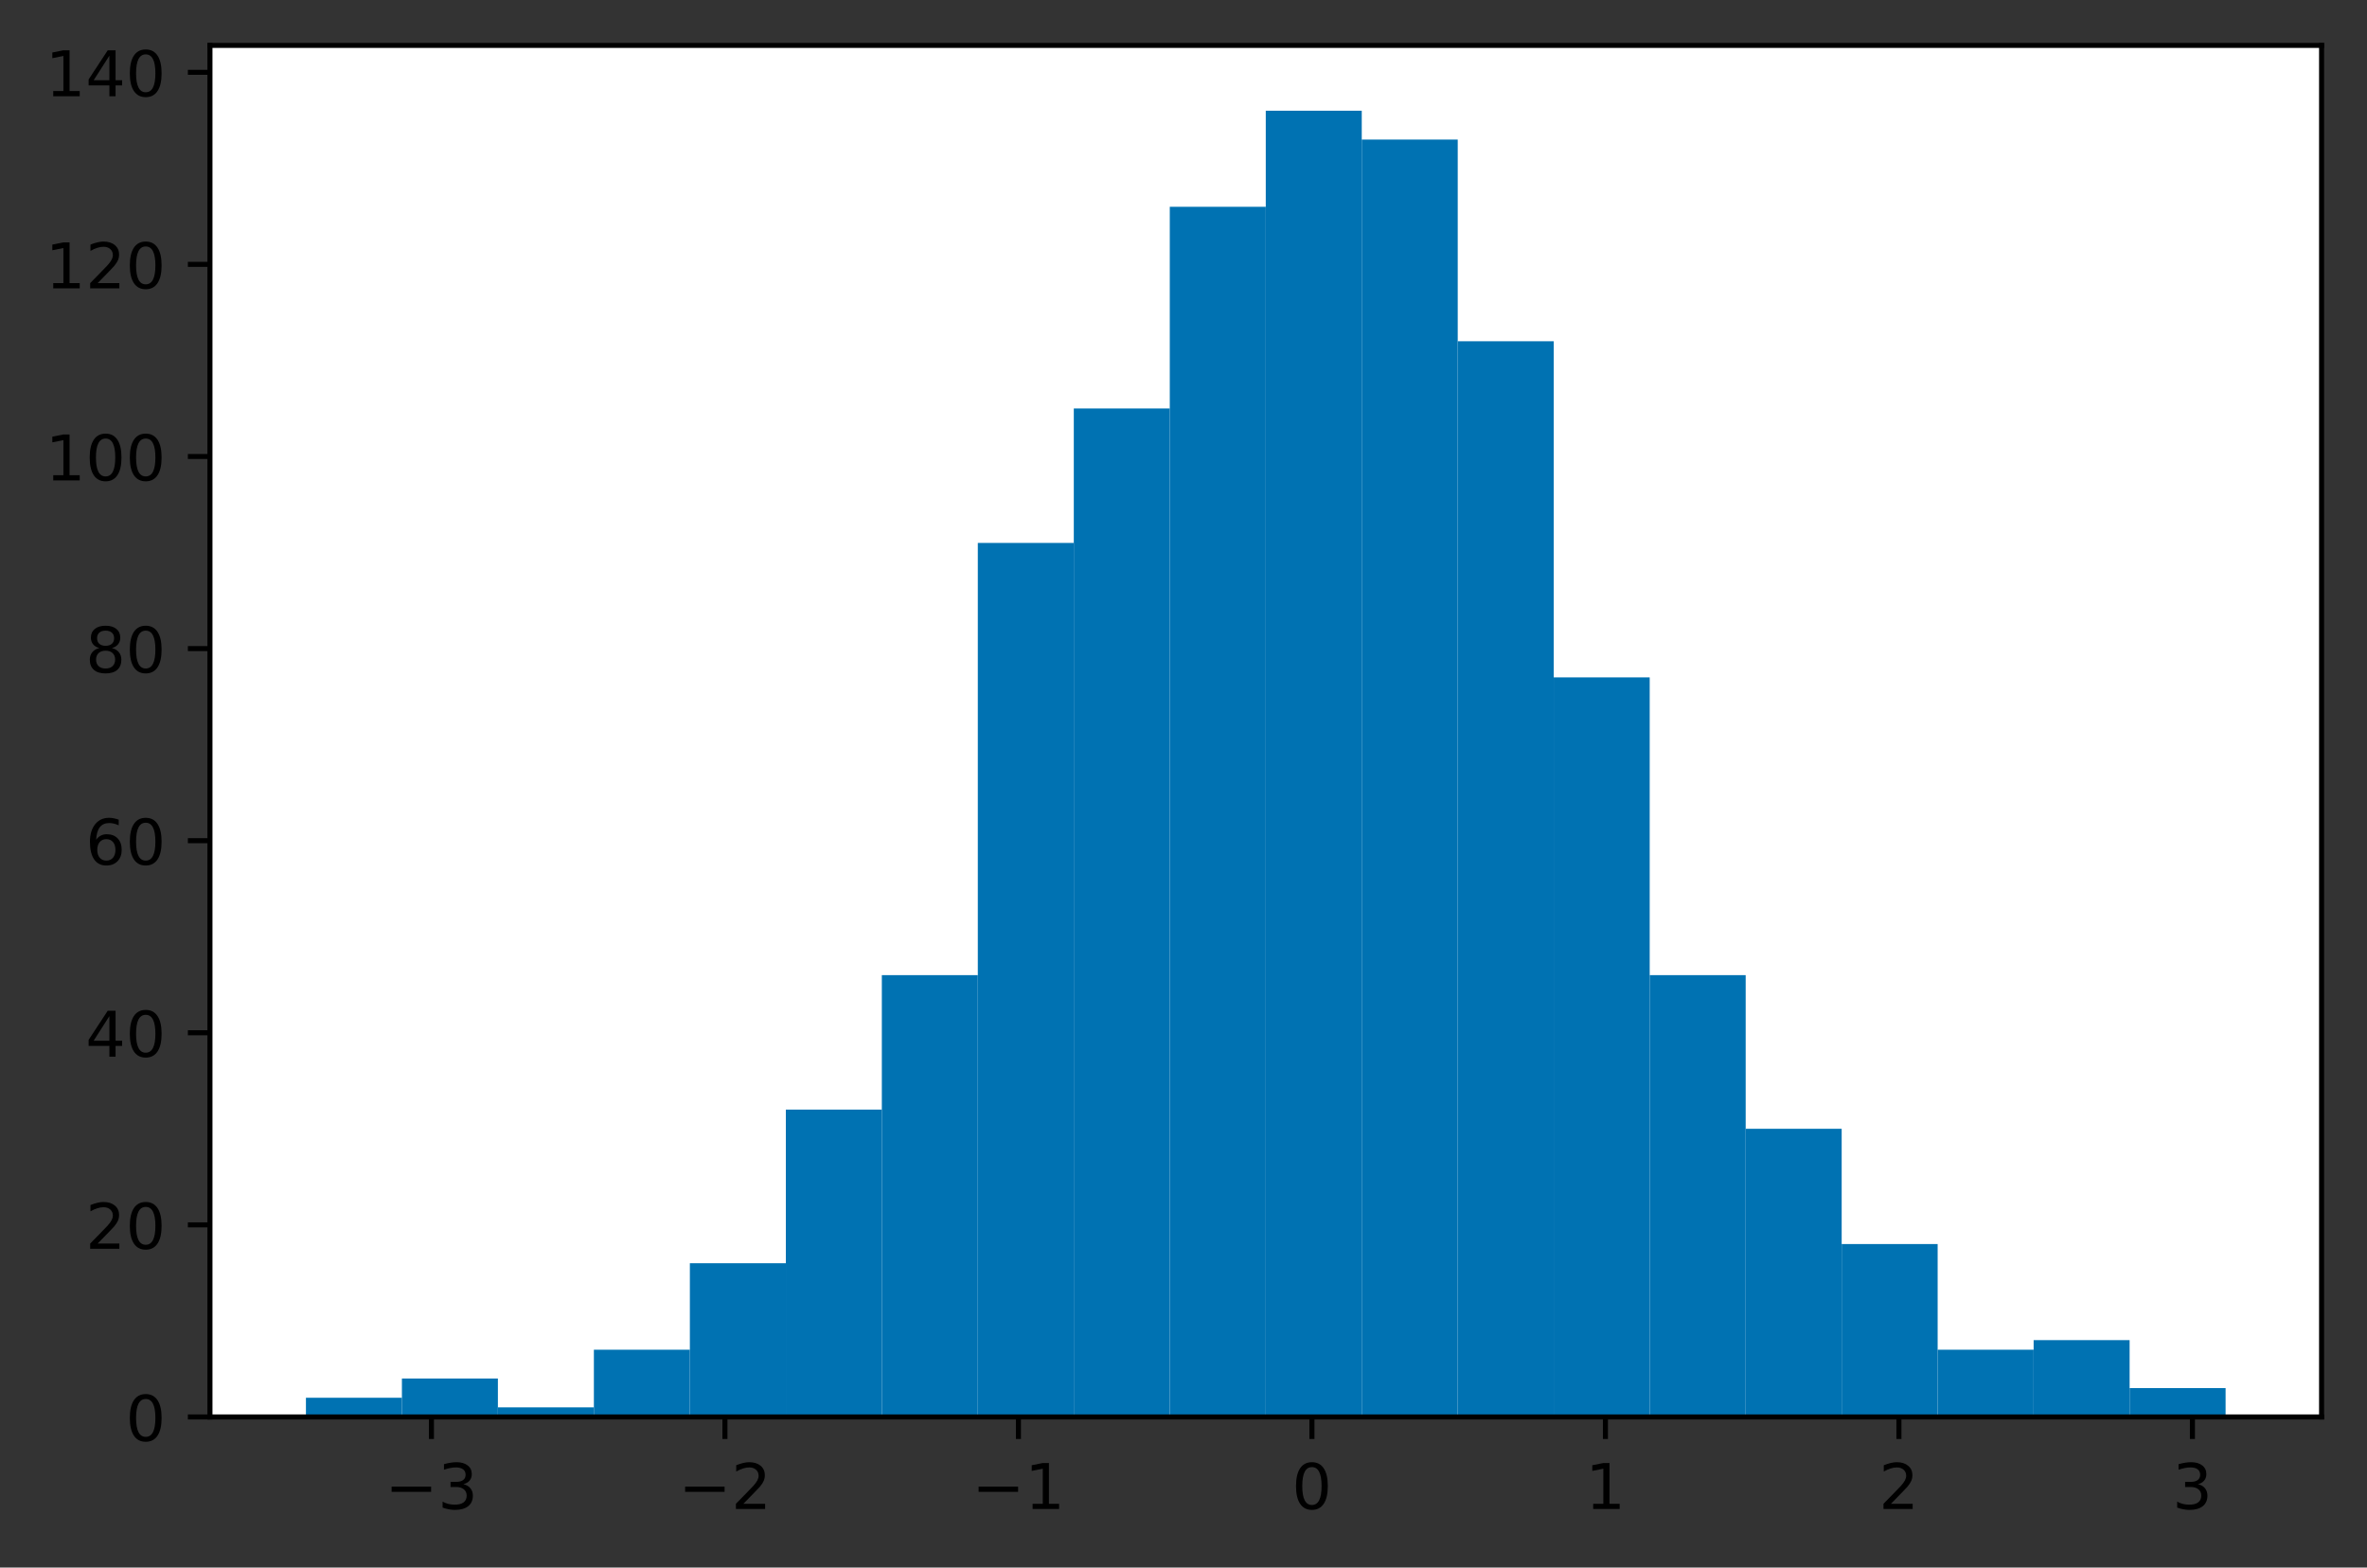 <?xml version="1.0" encoding="utf-8" standalone="no"?>
<!DOCTYPE svg PUBLIC "-//W3C//DTD SVG 1.1//EN"
  "http://www.w3.org/Graphics/SVG/1.1/DTD/svg11.dtd">
<!-- Created with matplotlib (https://matplotlib.org/) -->
<svg height="248.518pt" version="1.1" viewBox="0 0 375.288 248.518" width="375.288pt" xmlns="http://www.w3.org/2000/svg" xmlns:xlink="http://www.w3.org/1999/xlink">
 <rect x="0" y="0" width="375.288" height="248.518" fill="#333333" stroke="none"/>
 <defs>
  <style type="text/css">*{stroke-linecap:butt;stroke-linejoin:round;}</style>
 </defs>
 <g id="figure_1">
  <g id="patch_1">
   <path d="M 0 248.518 
L 375.288 248.518 
L 375.288 0 
L 0 0 
z
" style="fill:none;"/>
  </g>
  <g id="axes_1">
   <g id="patch_2">
    <path d="M 33.288 224.64 
L 368.087 224.64 
L 368.087 7.2 
L 33.288 7.2 
z
" style="fill:#ffffff;"/>
   </g>
   <g id="patch_3">
    <path clip-path="url(#p734d2c3662)" d="M 48.506 224.64 
L 63.724 224.64 
L 63.724 221.595 
L 48.506 221.595 
z
" style="fill:#0072b2;"/>
   </g>
   <g id="patch_4">
    <path clip-path="url(#p734d2c3662)" d="M 63.724 224.64 
L 78.942 224.64 
L 78.942 218.549 
L 63.724 218.549 
z
" style="fill:#0072b2;"/>
   </g>
   <g id="patch_5">
    <path clip-path="url(#p734d2c3662)" d="M 78.942 224.64 
L 94.16 224.64 
L 94.16 223.117 
L 78.942 223.117 
z
" style="fill:#0072b2;"/>
   </g>
   <g id="patch_6">
    <path clip-path="url(#p734d2c3662)" d="M 94.16 224.64 
L 109.378 224.64 
L 109.378 213.981 
L 94.16 213.981 
z
" style="fill:#0072b2;"/>
   </g>
   <g id="patch_7">
    <path clip-path="url(#p734d2c3662)" d="M 109.378 224.64 
L 124.597 224.64 
L 124.597 200.277 
L 109.378 200.277 
z
" style="fill:#0072b2;"/>
   </g>
   <g id="patch_8">
    <path clip-path="url(#p734d2c3662)" d="M 124.597 224.64 
L 139.815 224.64 
L 139.815 175.914 
L 124.597 175.914 
z
" style="fill:#0072b2;"/>
   </g>
   <g id="patch_9">
    <path clip-path="url(#p734d2c3662)" d="M 139.815 224.64 
L 155.033 224.64 
L 155.033 154.596 
L 139.815 154.596 
z
" style="fill:#0072b2;"/>
   </g>
   <g id="patch_10">
    <path clip-path="url(#p734d2c3662)" d="M 155.033 224.64 
L 170.251 224.64 
L 170.251 86.075 
L 155.033 86.075 
z
" style="fill:#0072b2;"/>
   </g>
   <g id="patch_11">
    <path clip-path="url(#p734d2c3662)" d="M 170.251 224.64 
L 185.469 224.64 
L 185.469 64.758 
L 170.251 64.758 
z
" style="fill:#0072b2;"/>
   </g>
   <g id="patch_12">
    <path clip-path="url(#p734d2c3662)" d="M 185.469 224.64 
L 200.688 224.64 
L 200.688 32.781 
L 185.469 32.781 
z
" style="fill:#0072b2;"/>
   </g>
   <g id="patch_13">
    <path clip-path="url(#p734d2c3662)" d="M 200.688 224.64 
L 215.906 224.64 
L 215.906 17.554 
L 200.688 17.554 
z
" style="fill:#0072b2;"/>
   </g>
   <g id="patch_14">
    <path clip-path="url(#p734d2c3662)" d="M 215.906 224.64 
L 231.124 224.64 
L 231.124 22.122 
L 215.906 22.122 
z
" style="fill:#0072b2;"/>
   </g>
   <g id="patch_15">
    <path clip-path="url(#p734d2c3662)" d="M 231.124 224.64 
L 246.342 224.64 
L 246.342 54.099 
L 231.124 54.099 
z
" style="fill:#0072b2;"/>
   </g>
   <g id="patch_16">
    <path clip-path="url(#p734d2c3662)" d="M 246.342 224.64 
L 261.56 224.64 
L 261.56 107.393 
L 246.342 107.393 
z
" style="fill:#0072b2;"/>
   </g>
   <g id="patch_17">
    <path clip-path="url(#p734d2c3662)" d="M 261.56 224.64 
L 276.778 224.64 
L 276.778 154.596 
L 261.56 154.596 
z
" style="fill:#0072b2;"/>
   </g>
   <g id="patch_18">
    <path clip-path="url(#p734d2c3662)" d="M 276.778 224.64 
L 291.997 224.64 
L 291.997 178.959 
L 276.778 178.959 
z
" style="fill:#0072b2;"/>
   </g>
   <g id="patch_19">
    <path clip-path="url(#p734d2c3662)" d="M 291.997 224.64 
L 307.215 224.64 
L 307.215 197.232 
L 291.997 197.232 
z
" style="fill:#0072b2;"/>
   </g>
   <g id="patch_20">
    <path clip-path="url(#p734d2c3662)" d="M 307.215 224.64 
L 322.433 224.64 
L 322.433 213.981 
L 307.215 213.981 
z
" style="fill:#0072b2;"/>
   </g>
   <g id="patch_21">
    <path clip-path="url(#p734d2c3662)" d="M 322.433 224.64 
L 337.651 224.64 
L 337.651 212.458 
L 322.433 212.458 
z
" style="fill:#0072b2;"/>
   </g>
   <g id="patch_22">
    <path clip-path="url(#p734d2c3662)" d="M 337.651 224.64 
L 352.869 224.64 
L 352.869 220.072 
L 337.651 220.072 
z
" style="fill:#0072b2;"/>
   </g>
   <g id="matplotlib.axis_1">
    <g id="xtick_1">
     <g id="line2d_1">
      <defs>
       <path d="M 0 0 
L 0 3.5 
" id="m7e02a7a5a1" style="stroke:#000000;stroke-width:0.8;"/>
      </defs>
      <g>
       <use style="stroke:#000000;stroke-width:0.8;" x="68.404" xlink:href="#m7e02a7a5a1" y="224.64"/>
      </g>
     </g>
     <g id="text_1">
      <!-- −3 -->
      <g transform="translate(61.033 239.238)scale(0.1 -0.1)">
       <defs>
        <path d="M 10.594 35.5 
L 73.188 35.5 
L 73.188 27.203 
L 10.594 27.203 
z
" id="DejaVuSans-8722"/>
        <path d="M 40.578 39.312 
Q 47.656 37.797 51.625 33 
Q 55.609 28.219 55.609 21.188 
Q 55.609 10.406 48.188 4.484 
Q 40.766 -1.422 27.094 -1.422 
Q 22.516 -1.422 17.656 -0.516 
Q 12.797 0.391 7.625 2.203 
L 7.625 11.719 
Q 11.719 9.328 16.594 8.109 
Q 21.484 6.891 26.812 6.891 
Q 36.078 6.891 40.938 10.547 
Q 45.797 14.203 45.797 21.188 
Q 45.797 27.641 41.281 31.266 
Q 36.766 34.906 28.719 34.906 
L 20.219 34.906 
L 20.219 43.016 
L 29.109 43.016 
Q 36.375 43.016 40.234 45.922 
Q 44.094 48.828 44.094 54.297 
Q 44.094 59.906 40.109 62.906 
Q 36.141 65.922 28.719 65.922 
Q 24.656 65.922 20.016 65.031 
Q 15.375 64.156 9.812 62.312 
L 9.812 71.094 
Q 15.438 72.656 20.344 73.438 
Q 25.25 74.219 29.594 74.219 
Q 40.828 74.219 47.359 69.109 
Q 53.906 64.016 53.906 55.328 
Q 53.906 49.266 50.438 45.094 
Q 46.969 40.922 40.578 39.312 
z
" id="DejaVuSans-51"/>
       </defs>
       <use xlink:href="#DejaVuSans-8722"/>
       <use x="83.789" xlink:href="#DejaVuSans-51"/>
      </g>
     </g>
    </g>
    <g id="xtick_2">
     <g id="line2d_2">
      <g>
       <use style="stroke:#000000;stroke-width:0.8;" x="114.938" xlink:href="#m7e02a7a5a1" y="224.64"/>
      </g>
     </g>
     <g id="text_2">
      <!-- −2 -->
      <g transform="translate(107.567 239.238)scale(0.1 -0.1)">
       <defs>
        <path d="M 19.188 8.297 
L 53.609 8.297 
L 53.609 0 
L 7.328 0 
L 7.328 8.297 
Q 12.938 14.109 22.625 23.891 
Q 32.328 33.688 34.812 36.531 
Q 39.547 41.844 41.422 45.531 
Q 43.312 49.219 43.312 52.781 
Q 43.312 58.594 39.234 62.25 
Q 35.156 65.922 28.609 65.922 
Q 23.969 65.922 18.812 64.312 
Q 13.672 62.703 7.812 59.422 
L 7.812 69.391 
Q 13.766 71.781 18.938 73 
Q 24.125 74.219 28.422 74.219 
Q 39.75 74.219 46.484 68.547 
Q 53.219 62.891 53.219 53.422 
Q 53.219 48.922 51.531 44.891 
Q 49.859 40.875 45.406 35.406 
Q 44.188 33.984 37.641 27.219 
Q 31.109 20.453 19.188 8.297 
z
" id="DejaVuSans-50"/>
       </defs>
       <use xlink:href="#DejaVuSans-8722"/>
       <use x="83.789" xlink:href="#DejaVuSans-50"/>
      </g>
     </g>
    </g>
    <g id="xtick_3">
     <g id="line2d_3">
      <g>
       <use style="stroke:#000000;stroke-width:0.8;" x="161.472" xlink:href="#m7e02a7a5a1" y="224.64"/>
      </g>
     </g>
     <g id="text_3">
      <!-- −1 -->
      <g transform="translate(154.101 239.238)scale(0.1 -0.1)">
       <defs>
        <path d="M 12.406 8.297 
L 28.516 8.297 
L 28.516 63.922 
L 10.984 60.406 
L 10.984 69.391 
L 28.422 72.906 
L 38.281 72.906 
L 38.281 8.297 
L 54.391 8.297 
L 54.391 0 
L 12.406 0 
z
" id="DejaVuSans-49"/>
       </defs>
       <use xlink:href="#DejaVuSans-8722"/>
       <use x="83.789" xlink:href="#DejaVuSans-49"/>
      </g>
     </g>
    </g>
    <g id="xtick_4">
     <g id="line2d_4">
      <g>
       <use style="stroke:#000000;stroke-width:0.8;" x="208.007" xlink:href="#m7e02a7a5a1" y="224.64"/>
      </g>
     </g>
     <g id="text_4">
      <!-- 0 -->
      <g transform="translate(204.825 239.238)scale(0.1 -0.1)">
       <defs>
        <path d="M 31.781 66.406 
Q 24.172 66.406 20.328 58.906 
Q 16.5 51.422 16.5 36.375 
Q 16.5 21.391 20.328 13.891 
Q 24.172 6.391 31.781 6.391 
Q 39.453 6.391 43.281 13.891 
Q 47.125 21.391 47.125 36.375 
Q 47.125 51.422 43.281 58.906 
Q 39.453 66.406 31.781 66.406 
z
M 31.781 74.219 
Q 44.047 74.219 50.516 64.516 
Q 56.984 54.828 56.984 36.375 
Q 56.984 17.969 50.516 8.266 
Q 44.047 -1.422 31.781 -1.422 
Q 19.531 -1.422 13.062 8.266 
Q 6.594 17.969 6.594 36.375 
Q 6.594 54.828 13.062 64.516 
Q 19.531 74.219 31.781 74.219 
z
" id="DejaVuSans-48"/>
       </defs>
       <use xlink:href="#DejaVuSans-48"/>
      </g>
     </g>
    </g>
    <g id="xtick_5">
     <g id="line2d_5">
      <g>
       <use style="stroke:#000000;stroke-width:0.8;" x="254.541" xlink:href="#m7e02a7a5a1" y="224.64"/>
      </g>
     </g>
     <g id="text_5">
      <!-- 1 -->
      <g transform="translate(251.359 239.238)scale(0.1 -0.1)">
       <use xlink:href="#DejaVuSans-49"/>
      </g>
     </g>
    </g>
    <g id="xtick_6">
     <g id="line2d_6">
      <g>
       <use style="stroke:#000000;stroke-width:0.8;" x="301.075" xlink:href="#m7e02a7a5a1" y="224.64"/>
      </g>
     </g>
     <g id="text_6">
      <!-- 2 -->
      <g transform="translate(297.893 239.238)scale(0.1 -0.1)">
       <use xlink:href="#DejaVuSans-50"/>
      </g>
     </g>
    </g>
    <g id="xtick_7">
     <g id="line2d_7">
      <g>
       <use style="stroke:#000000;stroke-width:0.8;" x="347.609" xlink:href="#m7e02a7a5a1" y="224.64"/>
      </g>
     </g>
     <g id="text_7">
      <!-- 3 -->
      <g transform="translate(344.428 239.238)scale(0.1 -0.1)">
       <use xlink:href="#DejaVuSans-51"/>
      </g>
     </g>
    </g>
   </g>
   <g id="matplotlib.axis_2">
    <g id="ytick_1">
     <g id="line2d_8">
      <defs>
       <path d="M 0 0 
L -3.5 0 
" id="m64935dc33a" style="stroke:#000000;stroke-width:0.8;"/>
      </defs>
      <g>
       <use style="stroke:#000000;stroke-width:0.8;" x="33.288" xlink:href="#m64935dc33a" y="224.64"/>
      </g>
     </g>
     <g id="text_8">
      <!-- 0 -->
      <g transform="translate(19.925 228.439)scale(0.1 -0.1)">
       <use xlink:href="#DejaVuSans-48"/>
      </g>
     </g>
    </g>
    <g id="ytick_2">
     <g id="line2d_9">
      <g>
       <use style="stroke:#000000;stroke-width:0.8;" x="33.288" xlink:href="#m64935dc33a" y="194.186"/>
      </g>
     </g>
     <g id="text_9">
      <!-- 20 -->
      <g transform="translate(13.562 197.985)scale(0.1 -0.1)">
       <use xlink:href="#DejaVuSans-50"/>
       <use x="63.623" xlink:href="#DejaVuSans-48"/>
      </g>
     </g>
    </g>
    <g id="ytick_3">
     <g id="line2d_10">
      <g>
       <use style="stroke:#000000;stroke-width:0.8;" x="33.288" xlink:href="#m64935dc33a" y="163.732"/>
      </g>
     </g>
     <g id="text_10">
      <!-- 40 -->
      <g transform="translate(13.562 167.532)scale(0.1 -0.1)">
       <defs>
        <path d="M 37.797 64.312 
L 12.891 25.391 
L 37.797 25.391 
z
M 35.203 72.906 
L 47.609 72.906 
L 47.609 25.391 
L 58.016 25.391 
L 58.016 17.188 
L 47.609 17.188 
L 47.609 0 
L 37.797 0 
L 37.797 17.188 
L 4.891 17.188 
L 4.891 26.703 
z
" id="DejaVuSans-52"/>
       </defs>
       <use xlink:href="#DejaVuSans-52"/>
       <use x="63.623" xlink:href="#DejaVuSans-48"/>
      </g>
     </g>
    </g>
    <g id="ytick_4">
     <g id="line2d_11">
      <g>
       <use style="stroke:#000000;stroke-width:0.8;" x="33.288" xlink:href="#m64935dc33a" y="133.279"/>
      </g>
     </g>
     <g id="text_11">
      <!-- 60 -->
      <g transform="translate(13.562 137.078)scale(0.1 -0.1)">
       <defs>
        <path d="M 33.016 40.375 
Q 26.375 40.375 22.484 35.828 
Q 18.609 31.297 18.609 23.391 
Q 18.609 15.531 22.484 10.953 
Q 26.375 6.391 33.016 6.391 
Q 39.656 6.391 43.531 10.953 
Q 47.406 15.531 47.406 23.391 
Q 47.406 31.297 43.531 35.828 
Q 39.656 40.375 33.016 40.375 
z
M 52.594 71.297 
L 52.594 62.312 
Q 48.875 64.062 45.094 64.984 
Q 41.312 65.922 37.594 65.922 
Q 27.828 65.922 22.672 59.328 
Q 17.531 52.734 16.797 39.406 
Q 19.672 43.656 24.016 45.922 
Q 28.375 48.188 33.594 48.188 
Q 44.578 48.188 50.953 41.516 
Q 57.328 34.859 57.328 23.391 
Q 57.328 12.156 50.688 5.359 
Q 44.047 -1.422 33.016 -1.422 
Q 20.359 -1.422 13.672 8.266 
Q 6.984 17.969 6.984 36.375 
Q 6.984 53.656 15.188 63.938 
Q 23.391 74.219 37.203 74.219 
Q 40.922 74.219 44.703 73.484 
Q 48.484 72.75 52.594 71.297 
z
" id="DejaVuSans-54"/>
       </defs>
       <use xlink:href="#DejaVuSans-54"/>
       <use x="63.623" xlink:href="#DejaVuSans-48"/>
      </g>
     </g>
    </g>
    <g id="ytick_5">
     <g id="line2d_12">
      <g>
       <use style="stroke:#000000;stroke-width:0.8;" x="33.288" xlink:href="#m64935dc33a" y="102.825"/>
      </g>
     </g>
     <g id="text_12">
      <!-- 80 -->
      <g transform="translate(13.562 106.624)scale(0.1 -0.1)">
       <defs>
        <path d="M 31.781 34.625 
Q 24.75 34.625 20.719 30.859 
Q 16.703 27.094 16.703 20.516 
Q 16.703 13.922 20.719 10.156 
Q 24.75 6.391 31.781 6.391 
Q 38.812 6.391 42.859 10.172 
Q 46.922 13.969 46.922 20.516 
Q 46.922 27.094 42.891 30.859 
Q 38.875 34.625 31.781 34.625 
z
M 21.922 38.812 
Q 15.578 40.375 12.031 44.719 
Q 8.5 49.078 8.5 55.328 
Q 8.5 64.062 14.719 69.141 
Q 20.953 74.219 31.781 74.219 
Q 42.672 74.219 48.875 69.141 
Q 55.078 64.062 55.078 55.328 
Q 55.078 49.078 51.531 44.719 
Q 48 40.375 41.703 38.812 
Q 48.828 37.156 52.797 32.312 
Q 56.781 27.484 56.781 20.516 
Q 56.781 9.906 50.312 4.234 
Q 43.844 -1.422 31.781 -1.422 
Q 19.734 -1.422 13.25 4.234 
Q 6.781 9.906 6.781 20.516 
Q 6.781 27.484 10.781 32.312 
Q 14.797 37.156 21.922 38.812 
z
M 18.312 54.391 
Q 18.312 48.734 21.844 45.562 
Q 25.391 42.391 31.781 42.391 
Q 38.141 42.391 41.719 45.562 
Q 45.312 48.734 45.312 54.391 
Q 45.312 60.062 41.719 63.234 
Q 38.141 66.406 31.781 66.406 
Q 25.391 66.406 21.844 63.234 
Q 18.312 60.062 18.312 54.391 
z
" id="DejaVuSans-56"/>
       </defs>
       <use xlink:href="#DejaVuSans-56"/>
       <use x="63.623" xlink:href="#DejaVuSans-48"/>
      </g>
     </g>
    </g>
    <g id="ytick_6">
     <g id="line2d_13">
      <g>
       <use style="stroke:#000000;stroke-width:0.8;" x="33.288" xlink:href="#m64935dc33a" y="72.371"/>
      </g>
     </g>
     <g id="text_13">
      <!-- 100 -->
      <g transform="translate(7.2 76.17)scale(0.1 -0.1)">
       <use xlink:href="#DejaVuSans-49"/>
       <use x="63.623" xlink:href="#DejaVuSans-48"/>
       <use x="127.246" xlink:href="#DejaVuSans-48"/>
      </g>
     </g>
    </g>
    <g id="ytick_7">
     <g id="line2d_14">
      <g>
       <use style="stroke:#000000;stroke-width:0.8;" x="33.288" xlink:href="#m64935dc33a" y="41.917"/>
      </g>
     </g>
     <g id="text_14">
      <!-- 120 -->
      <g transform="translate(7.2 45.717)scale(0.1 -0.1)">
       <use xlink:href="#DejaVuSans-49"/>
       <use x="63.623" xlink:href="#DejaVuSans-50"/>
       <use x="127.246" xlink:href="#DejaVuSans-48"/>
      </g>
     </g>
    </g>
    <g id="ytick_8">
     <g id="line2d_15">
      <g>
       <use style="stroke:#000000;stroke-width:0.8;" x="33.288" xlink:href="#m64935dc33a" y="11.464"/>
      </g>
     </g>
     <g id="text_15">
      <!-- 140 -->
      <g transform="translate(7.2 15.263)scale(0.1 -0.1)">
       <use xlink:href="#DejaVuSans-49"/>
       <use x="63.623" xlink:href="#DejaVuSans-52"/>
       <use x="127.246" xlink:href="#DejaVuSans-48"/>
      </g>
     </g>
    </g>
   </g>
   <g id="patch_23">
    <path d="M 33.288 224.64 
L 33.288 7.2 
" style="fill:none;stroke:#000000;stroke-linecap:square;stroke-linejoin:miter;stroke-width:0.8;"/>
   </g>
   <g id="patch_24">
    <path d="M 368.087 224.64 
L 368.087 7.2 
" style="fill:none;stroke:#000000;stroke-linecap:square;stroke-linejoin:miter;stroke-width:0.8;"/>
   </g>
   <g id="patch_25">
    <path d="M 33.288 224.64 
L 368.087 224.64 
" style="fill:none;stroke:#000000;stroke-linecap:square;stroke-linejoin:miter;stroke-width:0.8;"/>
   </g>
   <g id="patch_26">
    <path d="M 33.288 7.2 
L 368.087 7.2 
" style="fill:none;stroke:#000000;stroke-linecap:square;stroke-linejoin:miter;stroke-width:0.8;"/>
   </g>
  </g>
 </g>
 <defs>
  <clipPath id="p734d2c3662">
   <rect height="217.44" width="334.8" x="33.288" y="7.2"/>
  </clipPath>
 </defs>
</svg>
